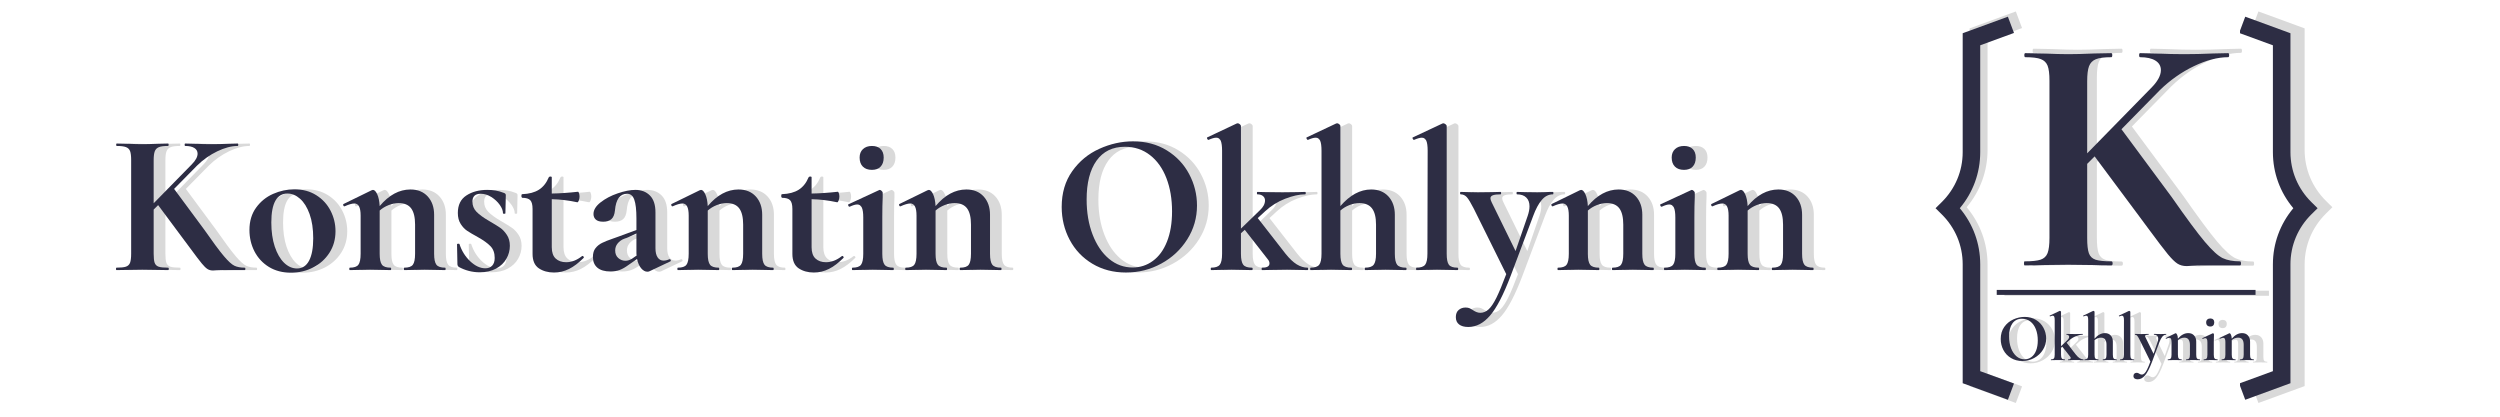 <?xml version="1.0" encoding="UTF-8"?>
<svg xmlns="http://www.w3.org/2000/svg" xmlns:xlink="http://www.w3.org/1999/xlink" width="675pt" height="112.5pt" viewBox="0 0 675 112.5" version="1.2">
<defs>
<g>
<symbol overflow="visible" id="glyph0-0">
<path style="stroke:none;" d="M 5.141 15.031 L 5.141 -39.641 L 22.469 -39.641 L 22.469 15.031 Z M 9.188 -34.219 L 12.734 -34.219 L 12.734 -32.141 L 9.125 -32.141 L 9.125 -30.391 L 18.203 -30.391 L 18.203 -32.141 L 14.594 -32.141 L 14.594 -34.219 L 18.203 -34.219 L 18.203 -35.969 L 9.188 -35.969 Z M 9.125 -23.297 L 18.203 -23.297 L 18.203 -25.156 L 14.594 -25.156 L 14.594 -28.922 L 9.125 -28.922 Z M 10.938 -25.156 L 10.938 -27.062 L 12.734 -27.062 L 12.734 -25.156 Z M 9.125 -19.953 L 12.734 -19.953 L 12.734 -17.984 L 9.125 -17.984 L 9.125 -16.125 L 14.594 -16.125 L 14.594 -19.953 L 18.203 -19.953 L 18.203 -21.766 L 9.125 -21.766 Z M 16.453 -14.922 L 9.125 -14.922 L 9.125 -13.062 L 18.203 -13.062 L 18.203 -18.484 L 16.453 -18.484 Z M 12.734 -8.75 L 14.594 -8.75 L 14.594 -10.062 L 16.453 -10.062 L 16.453 -7.438 L 10.938 -7.438 L 10.938 -11.812 L 9.125 -11.812 L 9.125 -5.625 L 18.203 -5.625 L 18.203 -11.812 L 12.734 -11.812 Z M 9.125 3.828 L 18.203 3.828 L 18.203 -2.344 L 9.125 -2.344 Z M 10.938 2.016 L 10.938 -0.594 L 16.453 -0.594 L 16.453 2.016 Z M 9.125 6.891 L 12.953 6.891 L 9.125 9.453 L 9.125 11.266 L 18.203 11.266 L 18.203 9.453 L 12.688 9.453 L 16.453 6.891 L 18.203 6.891 L 18.203 5.031 L 9.125 5.031 Z M 9.125 6.891 "/>
</symbol>
<symbol overflow="visible" id="glyph0-1">
<path style="stroke:none;" d="M 36.297 -0.656 C 36.41 -0.656 36.469 -0.547 36.469 -0.328 C 36.469 -0.109 36.41 0 36.297 0 L 30.172 0 C 29.586 0 29.094 0.016 28.688 0.047 C 28.289 0.086 27.969 0.109 27.719 0.109 C 27.133 0.109 26.633 -0.023 26.219 -0.297 C 25.801 -0.566 25.289 -1.066 24.688 -1.797 C 24.082 -2.523 23.016 -3.93 21.484 -6.016 C 21.305 -6.266 21.098 -6.547 20.859 -6.859 C 20.617 -7.172 20.352 -7.523 20.062 -7.922 L 12.906 -17.547 L 11.703 -16.344 L 11.703 -4.422 C 11.703 -3.297 11.789 -2.477 11.969 -1.969 C 12.156 -1.457 12.508 -1.109 13.031 -0.922 C 13.562 -0.742 14.41 -0.656 15.578 -0.656 C 15.723 -0.656 15.797 -0.547 15.797 -0.328 C 15.797 -0.109 15.723 0 15.578 0 C 14.379 0 13.43 -0.016 12.734 -0.047 L 8.641 -0.109 L 4.594 -0.047 C 3.863 -0.016 2.879 0 1.641 0 C 1.566 0 1.531 -0.109 1.531 -0.328 C 1.531 -0.547 1.566 -0.656 1.641 -0.656 C 2.805 -0.656 3.66 -0.742 4.203 -0.922 C 4.754 -1.109 5.129 -1.461 5.328 -1.984 C 5.523 -2.516 5.625 -3.328 5.625 -4.422 L 5.625 -29.734 C 5.625 -30.828 5.523 -31.629 5.328 -32.141 C 5.129 -32.648 4.766 -33.004 4.234 -33.203 C 3.703 -33.41 2.875 -33.516 1.75 -33.516 C 1.633 -33.516 1.578 -33.625 1.578 -33.844 C 1.578 -34.062 1.633 -34.172 1.75 -34.172 L 4.641 -34.109 C 6.316 -34.035 7.648 -34 8.641 -34 C 9.734 -34 11.117 -34.035 12.797 -34.109 L 15.578 -34.172 C 15.691 -34.172 15.75 -34.062 15.75 -33.844 C 15.75 -33.625 15.691 -33.516 15.578 -33.516 C 14.453 -33.516 13.625 -33.406 13.094 -33.188 C 12.562 -32.969 12.195 -32.594 12 -32.062 C 11.801 -31.531 11.703 -30.719 11.703 -29.625 L 11.703 -18.047 L 21.984 -28.531 C 23.035 -29.594 23.562 -30.562 23.562 -31.438 C 23.562 -32.094 23.27 -32.602 22.688 -32.969 C 22.102 -33.332 21.285 -33.516 20.234 -33.516 C 20.117 -33.516 20.062 -33.625 20.062 -33.844 C 20.062 -34.062 20.117 -34.172 20.234 -34.172 L 22.797 -34.109 C 24.398 -34.035 25.895 -34 27.281 -34 C 28.77 -34 30.316 -34.035 31.922 -34.109 L 34.391 -34.172 C 34.492 -34.172 34.547 -34.062 34.547 -33.844 C 34.547 -33.625 34.492 -33.516 34.391 -33.516 C 32.711 -33.516 30.867 -33.031 28.859 -32.062 C 26.859 -31.094 25.039 -29.805 23.406 -28.203 L 17.219 -21.922 L 25.312 -10.984 C 27.676 -7.598 29.453 -5.203 30.641 -3.797 C 31.828 -2.391 32.785 -1.516 33.516 -1.172 C 34.242 -0.828 35.172 -0.656 36.297 -0.656 Z M 36.297 -0.656 "/>
</symbol>
<symbol overflow="visible" id="glyph0-2">
<path style="stroke:none;" d="M 12.953 0.703 C 10.691 0.703 8.711 0.188 7.016 -0.844 C 5.328 -1.883 4.023 -3.285 3.109 -5.047 C 2.203 -6.816 1.75 -8.742 1.75 -10.828 C 1.75 -13.191 2.348 -15.203 3.547 -16.859 C 4.754 -18.523 6.285 -19.766 8.141 -20.578 C 10.004 -21.398 11.922 -21.812 13.891 -21.812 C 16.148 -21.812 18.117 -21.281 19.797 -20.219 C 21.473 -19.164 22.754 -17.773 23.641 -16.047 C 24.535 -14.316 24.984 -12.469 24.984 -10.5 C 24.984 -8.312 24.438 -6.367 23.344 -4.672 C 22.25 -2.973 20.781 -1.648 18.938 -0.703 C 17.102 0.234 15.109 0.703 12.953 0.703 Z M 14.594 -0.438 C 16.02 -0.438 17.102 -1.133 17.844 -2.531 C 18.594 -3.938 18.969 -5.953 18.969 -8.578 C 18.969 -11.129 18.641 -13.316 17.984 -15.141 C 17.328 -16.961 16.469 -18.336 15.406 -19.266 C 14.352 -20.203 13.227 -20.672 12.031 -20.672 C 9.113 -20.672 7.656 -18.062 7.656 -12.844 C 7.656 -10.406 7.961 -8.242 8.578 -6.359 C 9.203 -4.484 10.039 -3.023 11.094 -1.984 C 12.156 -0.953 13.32 -0.438 14.594 -0.438 Z M 14.594 -0.438 "/>
</symbol>
<symbol overflow="visible" id="glyph0-3">
<path style="stroke:none;" d="M 27.828 -0.656 C 27.93 -0.656 27.984 -0.547 27.984 -0.328 C 27.984 -0.109 27.93 0 27.828 0 C 26.879 0 26.133 -0.016 25.594 -0.047 L 22.312 -0.109 L 19.141 -0.047 C 18.555 -0.016 17.789 0 16.844 0 C 16.727 0 16.672 -0.109 16.672 -0.328 C 16.672 -0.547 16.727 -0.656 16.844 -0.656 C 17.969 -0.656 18.727 -0.914 19.125 -1.438 C 19.531 -1.969 19.734 -2.961 19.734 -4.422 L 19.734 -12.297 C 19.734 -14.266 19.379 -15.723 18.672 -16.672 C 17.961 -17.617 16.844 -18.094 15.312 -18.094 C 14.438 -18.094 13.531 -17.91 12.594 -17.547 C 11.664 -17.18 10.859 -16.691 10.172 -16.078 L 10.172 -4.422 C 10.172 -2.961 10.379 -1.969 10.797 -1.438 C 11.211 -0.914 11.988 -0.656 13.125 -0.656 C 13.227 -0.656 13.281 -0.547 13.281 -0.328 C 13.281 -0.109 13.227 0 13.125 0 C 12.176 0 11.426 -0.016 10.875 -0.047 L 7.594 -0.109 L 4.375 -0.047 C 3.82 -0.016 3.07 0 2.125 0 C 2.02 0 1.969 -0.109 1.969 -0.328 C 1.969 -0.547 2.02 -0.656 2.125 -0.656 C 3.258 -0.656 4.023 -0.914 4.422 -1.438 C 4.828 -1.969 5.031 -2.961 5.031 -4.422 L 5.031 -14.703 C 5.031 -15.836 4.891 -16.664 4.609 -17.188 C 4.336 -17.719 3.91 -17.984 3.328 -17.984 C 2.711 -17.984 1.836 -17.727 0.703 -17.219 L 0.594 -17.219 C 0.488 -17.219 0.406 -17.305 0.344 -17.484 C 0.289 -17.672 0.301 -17.785 0.375 -17.828 L 7.984 -21.547 C 8.203 -21.617 8.328 -21.656 8.359 -21.656 C 8.766 -21.656 9.148 -21.258 9.516 -20.469 C 9.879 -19.688 10.098 -18.625 10.172 -17.281 C 12.68 -20.27 15.453 -21.766 18.484 -21.766 C 20.453 -21.766 22.008 -21.133 23.156 -19.875 C 24.301 -18.613 24.875 -16.961 24.875 -14.922 L 24.875 -4.422 C 24.875 -2.961 25.082 -1.969 25.5 -1.438 C 25.926 -0.914 26.703 -0.656 27.828 -0.656 Z M 27.828 -0.656 "/>
</symbol>
<symbol overflow="visible" id="glyph0-4">
<path style="stroke:none;" d="M 6.453 -18.484 C 6.453 -17.422 6.82 -16.504 7.562 -15.734 C 8.312 -14.973 9.398 -14.176 10.828 -13.344 C 12.211 -12.539 13.238 -11.91 13.906 -11.453 C 14.582 -10.992 15.191 -10.352 15.734 -9.531 C 16.285 -8.719 16.562 -7.727 16.562 -6.562 C 16.562 -5.32 16.25 -4.156 15.625 -3.062 C 15.008 -1.969 14.082 -1.082 12.844 -0.406 C 11.602 0.258 10.129 0.594 8.422 0.594 C 6.41 0.594 4.516 0.102 2.734 -0.875 C 2.516 -1.094 2.406 -1.312 2.406 -1.531 L 2.297 -6.938 C 2.297 -7.051 2.395 -7.113 2.594 -7.125 C 2.789 -7.145 2.91 -7.117 2.953 -7.047 C 3.535 -5.223 4.5 -3.672 5.844 -2.391 C 7.195 -1.117 8.566 -0.484 9.953 -0.484 C 10.711 -0.484 11.32 -0.719 11.781 -1.188 C 12.238 -1.664 12.469 -2.363 12.469 -3.281 C 12.469 -4.625 12.082 -5.688 11.312 -6.469 C 10.551 -7.258 9.422 -8.07 7.922 -8.906 C 6.648 -9.602 5.688 -10.172 5.031 -10.609 C 4.375 -11.047 3.789 -11.664 3.281 -12.469 C 2.77 -13.27 2.516 -14.254 2.516 -15.422 C 2.516 -17.566 3.281 -19.141 4.812 -20.141 C 6.344 -21.148 8.219 -21.656 10.438 -21.656 C 11.281 -21.656 12.035 -21.598 12.703 -21.484 C 13.379 -21.379 14.141 -21.16 14.984 -20.828 C 15.305 -20.723 15.469 -20.523 15.469 -20.234 C 15.469 -19.316 15.453 -18.602 15.422 -18.094 L 15.359 -15.359 C 15.359 -15.254 15.25 -15.203 15.031 -15.203 C 14.812 -15.203 14.703 -15.254 14.703 -15.359 C 14.703 -16.055 14.41 -16.812 13.828 -17.625 C 13.242 -18.445 12.488 -19.148 11.562 -19.734 C 10.633 -20.316 9.676 -20.609 8.688 -20.609 C 7.195 -20.609 6.453 -19.898 6.453 -18.484 Z M 6.453 -18.484 "/>
</symbol>
<symbol overflow="visible" id="glyph0-5">
<path style="stroke:none;" d="M 17.719 -3.828 C 17.863 -3.828 17.977 -3.754 18.062 -3.609 C 18.156 -3.461 18.148 -3.352 18.047 -3.281 C 16.691 -1.926 15.375 -0.93 14.094 -0.297 C 12.82 0.336 11.477 0.656 10.062 0.656 C 8.457 0.656 7.086 0.273 5.953 -0.484 C 4.828 -1.254 4.266 -2.551 4.266 -4.375 L 4.266 -16.516 C 4.266 -17.641 4.062 -18.422 3.656 -18.859 C 3.258 -19.297 2.531 -19.516 1.469 -19.516 C 1.438 -19.516 1.391 -19.566 1.328 -19.672 C 1.273 -19.785 1.25 -19.898 1.25 -20.016 C 1.25 -20.16 1.266 -20.273 1.297 -20.359 C 1.336 -20.453 1.395 -20.5 1.469 -20.5 C 3.332 -20.57 4.836 -20.973 5.984 -21.703 C 7.129 -22.43 8.016 -23.547 8.641 -25.047 C 8.711 -25.191 8.863 -25.266 9.094 -25.266 C 9.332 -25.266 9.453 -25.191 9.453 -25.047 L 9.453 -20.672 C 11.566 -20.703 13.938 -20.863 16.562 -21.156 C 16.633 -21.156 16.719 -21.02 16.812 -20.75 C 16.906 -20.477 16.953 -20.176 16.953 -19.844 C 16.953 -19.477 16.883 -19.125 16.75 -18.781 C 16.625 -18.438 16.488 -18.281 16.344 -18.312 C 13.977 -18.82 11.68 -19.098 9.453 -19.141 L 9.453 -6.172 C 9.453 -4.785 9.805 -3.766 10.516 -3.109 C 11.234 -2.453 12.176 -2.125 13.344 -2.125 C 14.801 -2.125 16.223 -2.672 17.609 -3.766 Z M 17.719 -3.828 "/>
</symbol>
<symbol overflow="visible" id="glyph0-6">
<path style="stroke:none;" d="M 22.906 -2.953 C 23.051 -2.953 23.148 -2.867 23.203 -2.703 C 23.266 -2.535 23.223 -2.414 23.078 -2.344 L 17.438 0.328 C 17.289 0.398 17.109 0.438 16.891 0.438 C 16.305 0.438 15.75 0.129 15.219 -0.484 C 14.695 -1.109 14.328 -1.945 14.109 -3 L 11.75 -1.359 C 10.914 -0.742 10.133 -0.301 9.406 -0.031 C 8.676 0.238 7.852 0.375 6.938 0.375 C 5.375 0.375 4.191 0.031 3.391 -0.656 C 2.586 -1.344 2.188 -2.305 2.188 -3.547 C 2.188 -4.535 2.422 -5.328 2.891 -5.922 C 3.367 -6.523 3.961 -7 4.672 -7.344 C 5.379 -7.695 6.375 -8.094 7.656 -8.531 L 9.016 -9.016 L 13.938 -10.828 L 13.938 -13.938 C 13.938 -16.27 13.742 -17.961 13.359 -19.016 C 12.984 -20.078 12.336 -20.609 11.422 -20.609 C 9.492 -20.609 8.398 -19.113 8.141 -16.125 C 8.035 -15.031 7.719 -14.242 7.188 -13.766 C 6.656 -13.297 5.914 -13.062 4.969 -13.062 C 4.062 -13.062 3.395 -13.254 2.969 -13.641 C 2.551 -14.023 2.344 -14.523 2.344 -15.141 C 2.344 -16.234 2.977 -17.281 4.25 -18.281 C 5.531 -19.289 7.07 -20.102 8.875 -20.719 C 10.688 -21.344 12.285 -21.656 13.672 -21.656 C 15.273 -21.656 16.578 -21.148 17.578 -20.141 C 18.578 -19.141 19.078 -17.617 19.078 -15.578 L 19.078 -5.906 C 19.078 -4.844 19.27 -4.02 19.656 -3.438 C 20.039 -2.852 20.578 -2.562 21.266 -2.562 C 21.773 -2.562 22.305 -2.691 22.859 -2.953 Z M 14 -3.938 C 13.957 -4.082 13.938 -4.316 13.938 -4.641 L 13.938 -9.891 L 11.594 -8.797 C 11.477 -8.766 11.109 -8.629 10.484 -8.391 C 9.867 -8.148 9.332 -7.754 8.875 -7.203 C 8.426 -6.66 8.203 -6.023 8.203 -5.297 C 8.203 -4.422 8.484 -3.738 9.047 -3.25 C 9.609 -2.758 10.254 -2.516 10.984 -2.516 C 11.566 -2.516 12.172 -2.711 12.797 -3.109 Z M 14 -3.938 "/>
</symbol>
<symbol overflow="visible" id="glyph0-7">
<path style="stroke:none;" d="M 7.375 -27.062 C 6.32 -27.062 5.504 -27.352 4.922 -27.938 C 4.336 -28.52 4.047 -29.336 4.047 -30.391 C 4.047 -31.336 4.344 -32.094 4.938 -32.656 C 5.539 -33.227 6.352 -33.516 7.375 -33.516 C 8.395 -33.516 9.176 -33.238 9.719 -32.688 C 10.27 -32.145 10.547 -31.379 10.547 -30.391 C 10.547 -29.336 10.27 -28.52 9.719 -27.938 C 9.176 -27.352 8.395 -27.062 7.375 -27.062 Z M 2.125 0 C 2.02 0 1.969 -0.109 1.969 -0.328 C 1.969 -0.547 2.02 -0.656 2.125 -0.656 C 3.258 -0.656 4.023 -0.914 4.422 -1.438 C 4.828 -1.969 5.031 -2.961 5.031 -4.422 L 5.031 -14.219 C 5.031 -15.457 4.898 -16.348 4.641 -16.891 C 4.391 -17.441 3.973 -17.719 3.391 -17.719 C 2.91 -17.719 2.234 -17.516 1.359 -17.109 L 1.312 -17.109 C 1.164 -17.109 1.055 -17.207 0.984 -17.406 C 0.91 -17.613 0.926 -17.734 1.031 -17.766 L 9.297 -21.594 L 9.453 -21.656 C 9.641 -21.656 9.82 -21.562 10 -21.375 C 10.188 -21.195 10.281 -21.035 10.281 -20.891 L 10.281 -19.688 C 10.207 -18.227 10.172 -16.441 10.172 -14.328 L 10.172 -4.422 C 10.172 -2.961 10.379 -1.969 10.797 -1.438 C 11.211 -0.914 11.988 -0.656 13.125 -0.656 C 13.227 -0.656 13.281 -0.547 13.281 -0.328 C 13.281 -0.109 13.227 0 13.125 0 C 12.176 0 11.426 -0.016 10.875 -0.047 L 7.594 -0.109 L 4.375 -0.047 C 3.82 -0.016 3.07 0 2.125 0 Z M 2.125 0 "/>
</symbol>
<symbol overflow="visible" id="glyph0-8">
<path style="stroke:none;" d=""/>
</symbol>
<symbol overflow="visible" id="glyph0-9">
<path style="stroke:none;" d="M 20.016 0.656 C 16.617 0.656 13.598 -0.133 10.953 -1.719 C 8.316 -3.301 6.273 -5.453 4.828 -8.172 C 3.391 -10.891 2.672 -13.852 2.672 -17.062 C 2.672 -20.812 3.617 -24.023 5.516 -26.703 C 7.41 -29.379 9.844 -31.391 12.812 -32.734 C 15.789 -34.086 18.828 -34.766 21.922 -34.766 C 25.391 -34.766 28.43 -33.953 31.047 -32.328 C 33.672 -30.711 35.688 -28.57 37.094 -25.906 C 38.5 -23.25 39.203 -20.426 39.203 -17.438 C 39.203 -14.125 38.328 -11.082 36.578 -8.312 C 34.828 -5.539 32.484 -3.352 29.547 -1.75 C 26.617 -0.145 23.441 0.656 20.016 0.656 Z M 21.812 -0.703 C 23.852 -0.703 25.68 -1.297 27.297 -2.484 C 28.922 -3.672 30.188 -5.398 31.094 -7.672 C 32.008 -9.953 32.469 -12.68 32.469 -15.859 C 32.469 -19.211 31.957 -22.207 30.938 -24.844 C 29.914 -27.488 28.441 -29.555 26.516 -31.047 C 24.586 -32.547 22.328 -33.297 19.734 -33.297 C 16.422 -33.297 13.867 -32.047 12.078 -29.547 C 10.297 -27.055 9.406 -23.566 9.406 -19.078 C 9.406 -15.547 9.941 -12.383 11.016 -9.594 C 12.086 -6.801 13.562 -4.617 15.438 -3.047 C 17.32 -1.484 19.445 -0.703 21.812 -0.703 Z M 21.812 -0.703 "/>
</symbol>
<symbol overflow="visible" id="glyph0-10">
<path style="stroke:none;" d="M 27.172 -0.656 C 27.273 -0.656 27.328 -0.547 27.328 -0.328 C 27.328 -0.109 27.273 0 27.172 0 C 26.223 0 25.477 -0.016 24.938 -0.047 L 21.656 -0.109 L 17.438 -0.047 C 16.82 -0.016 15.984 0 14.922 0 C 14.816 0 14.766 -0.109 14.766 -0.328 C 14.766 -0.547 14.816 -0.656 14.922 -0.656 C 16.234 -0.656 16.891 -1.035 16.891 -1.797 C 16.891 -2.203 16.742 -2.566 16.453 -2.891 L 10.219 -10.875 L 9.188 -9.953 L 9.188 -4.422 C 9.188 -2.961 9.395 -1.969 9.812 -1.438 C 10.227 -0.914 11.004 -0.656 12.141 -0.656 C 12.285 -0.656 12.359 -0.547 12.359 -0.328 C 12.359 -0.109 12.285 0 12.141 0 C 11.191 0 10.426 -0.016 9.844 -0.047 L 6.672 -0.109 L 3.391 -0.047 C 2.836 -0.016 2.086 0 1.141 0 C 1.066 0 1.031 -0.109 1.031 -0.328 C 1.031 -0.547 1.066 -0.656 1.141 -0.656 C 2.273 -0.656 3.051 -0.914 3.469 -1.438 C 3.883 -1.969 4.094 -2.961 4.094 -4.422 L 4.094 -32.203 C 4.094 -33.473 3.973 -34.379 3.734 -34.922 C 3.504 -35.473 3.098 -35.75 2.516 -35.75 C 2.004 -35.75 1.312 -35.551 0.438 -35.156 L 0.375 -35.156 C 0.27 -35.156 0.172 -35.254 0.078 -35.453 C -0.004 -35.648 -0.016 -35.77 0.047 -35.812 L 8.031 -39.578 L 8.312 -39.641 C 8.488 -39.641 8.676 -39.555 8.875 -39.391 C 9.082 -39.223 9.188 -39.066 9.188 -38.922 L 9.188 -11.203 L 14.266 -16.125 C 15.211 -17 15.688 -17.895 15.688 -18.812 C 15.688 -19.281 15.504 -19.672 15.141 -19.984 C 14.773 -20.297 14.266 -20.453 13.609 -20.453 C 13.535 -20.453 13.5 -20.562 13.5 -20.781 C 13.5 -21 13.535 -21.109 13.609 -21.109 C 14.672 -21.109 15.492 -21.086 16.078 -21.047 L 20.391 -21 L 24.391 -21.047 C 24.898 -21.086 25.609 -21.109 26.516 -21.109 C 26.629 -21.109 26.688 -21 26.688 -20.781 C 26.688 -20.562 26.629 -20.453 26.516 -20.453 C 24.953 -20.453 23.156 -20.055 21.125 -19.266 C 19.102 -18.484 17.289 -17.348 15.688 -15.859 L 13.719 -14.047 L 21.219 -4.422 C 22.27 -3.109 23.281 -2.148 24.25 -1.547 C 25.219 -0.953 26.191 -0.656 27.172 -0.656 Z M 27.172 -0.656 "/>
</symbol>
<symbol overflow="visible" id="glyph0-11">
<path style="stroke:none;" d="M 26.844 -0.656 C 26.988 -0.656 27.062 -0.547 27.062 -0.328 C 27.062 -0.109 26.988 0 26.844 0 C 25.895 0 25.129 -0.016 24.547 -0.047 L 21.375 -0.109 L 18.094 -0.047 C 17.551 -0.016 16.805 0 15.859 0 C 15.785 0 15.75 -0.109 15.75 -0.328 C 15.75 -0.547 15.785 -0.656 15.859 -0.656 C 16.984 -0.656 17.754 -0.914 18.172 -1.438 C 18.598 -1.969 18.812 -2.961 18.812 -4.422 L 18.812 -12.297 C 18.812 -14.266 18.445 -15.723 17.719 -16.672 C 16.988 -17.617 15.859 -18.094 14.328 -18.094 C 13.453 -18.094 12.547 -17.91 11.609 -17.547 C 10.68 -17.18 9.875 -16.691 9.188 -16.078 L 9.188 -4.422 C 9.188 -2.961 9.395 -1.969 9.812 -1.438 C 10.227 -0.914 11.004 -0.656 12.141 -0.656 C 12.285 -0.656 12.359 -0.547 12.359 -0.328 C 12.359 -0.109 12.285 0 12.141 0 C 11.191 0 10.426 -0.016 9.844 -0.047 L 6.672 -0.109 L 3.391 -0.047 C 2.836 -0.016 2.086 0 1.141 0 C 1.066 0 1.031 -0.109 1.031 -0.328 C 1.031 -0.547 1.066 -0.656 1.141 -0.656 C 2.273 -0.656 3.051 -0.914 3.469 -1.438 C 3.883 -1.969 4.094 -2.961 4.094 -4.422 L 4.094 -32.203 C 4.094 -33.473 3.973 -34.379 3.734 -34.922 C 3.504 -35.473 3.098 -35.75 2.516 -35.75 C 2.004 -35.75 1.312 -35.551 0.438 -35.156 L 0.375 -35.156 C 0.27 -35.156 0.172 -35.254 0.078 -35.453 C -0.004 -35.648 -0.016 -35.77 0.047 -35.812 L 8.031 -39.578 L 8.312 -39.641 C 8.488 -39.641 8.676 -39.555 8.875 -39.391 C 9.082 -39.223 9.188 -39.066 9.188 -38.922 L 9.188 -17.281 C 11.77 -20.27 14.539 -21.766 17.5 -21.766 C 19.469 -21.766 21.023 -21.133 22.172 -19.875 C 23.316 -18.613 23.891 -16.961 23.891 -14.922 L 23.891 -4.422 C 23.891 -2.961 24.098 -1.969 24.516 -1.438 C 24.941 -0.914 25.719 -0.656 26.844 -0.656 Z M 26.844 -0.656 "/>
</symbol>
<symbol overflow="visible" id="glyph0-12">
<path style="stroke:none;" d="M 1.906 0 C 1.832 0 1.797 -0.109 1.797 -0.328 C 1.797 -0.547 1.832 -0.656 1.906 -0.656 C 3.039 -0.656 3.816 -0.914 4.234 -1.438 C 4.648 -1.969 4.859 -2.961 4.859 -4.422 L 4.922 -32.203 C 4.922 -33.473 4.801 -34.379 4.562 -34.922 C 4.32 -35.473 3.91 -35.75 3.328 -35.75 C 2.859 -35.75 2.164 -35.551 1.25 -35.156 L 1.203 -35.156 C 1.086 -35.156 0.984 -35.254 0.891 -35.453 C 0.805 -35.648 0.801 -35.77 0.875 -35.812 L 8.906 -39.578 L 9.125 -39.641 C 9.312 -39.641 9.516 -39.555 9.734 -39.391 C 9.953 -39.223 10.062 -39.066 10.062 -38.922 L 10.062 -4.422 C 10.062 -2.961 10.258 -1.969 10.656 -1.438 C 11.062 -0.914 11.828 -0.656 12.953 -0.656 C 13.098 -0.656 13.172 -0.547 13.172 -0.328 C 13.172 -0.109 13.098 0 12.953 0 C 12.047 0 11.316 -0.016 10.766 -0.047 L 7.438 -0.109 L 4.156 -0.047 C 3.602 -0.016 2.852 0 1.906 0 Z M 1.906 0 "/>
</symbol>
<symbol overflow="visible" id="glyph0-13">
<path style="stroke:none;" d="M 24.109 -21.109 C 24.18 -21.109 24.219 -21 24.219 -20.781 C 24.219 -20.562 24.18 -20.453 24.109 -20.453 C 22.941 -20.453 21.93 -19.945 21.078 -18.938 C 20.223 -17.938 19.445 -16.488 18.75 -14.594 L 12.688 1.531 C 10.75 6.633 8.895 10.211 7.125 12.266 C 5.363 14.328 3.406 15.359 1.25 15.359 C 0.164 15.359 -0.664 15.129 -1.25 14.672 C -1.832 14.223 -2.125 13.562 -2.125 12.688 C -2.125 11.844 -1.867 11.203 -1.359 10.766 C -0.848 10.328 -0.234 10.109 0.484 10.109 C 0.891 10.109 1.227 10.16 1.5 10.266 C 1.77 10.379 2.109 10.566 2.516 10.828 C 3.203 11.297 3.859 11.531 4.484 11.531 C 5.316 11.531 6.07 11.211 6.75 10.578 C 7.426 9.941 8.129 8.883 8.859 7.406 C 9.586 5.926 10.461 3.82 11.484 1.094 L 2.734 -16.562 C 1.93 -18.133 1.301 -19.176 0.844 -19.688 C 0.383 -20.195 -0.164 -20.453 -0.812 -20.453 C -0.926 -20.453 -0.984 -20.562 -0.984 -20.781 C -0.984 -21 -0.926 -21.109 -0.812 -21.109 C 0.195 -21.109 0.977 -21.086 1.531 -21.047 L 3.828 -21 L 7.594 -21.047 C 8.176 -21.086 8.961 -21.109 9.953 -21.109 C 10.055 -21.109 10.109 -21 10.109 -20.781 C 10.109 -20.562 10.055 -20.453 9.953 -20.453 C 9.004 -20.453 8.312 -20.367 7.875 -20.203 C 7.438 -20.035 7.219 -19.77 7.219 -19.406 C 7.219 -19.113 7.328 -18.75 7.547 -18.312 L 14 -5.141 L 17.281 -14.656 C 17.602 -15.602 17.766 -16.457 17.766 -17.219 C 17.766 -18.238 17.473 -19.031 16.891 -19.594 C 16.305 -20.164 15.469 -20.453 14.375 -20.453 C 14.301 -20.453 14.266 -20.562 14.266 -20.781 C 14.266 -21 14.301 -21.109 14.375 -21.109 C 15.363 -21.109 16.113 -21.086 16.625 -21.047 L 19.906 -21 L 22.094 -21.047 C 22.531 -21.086 23.203 -21.109 24.109 -21.109 Z M 24.109 -21.109 "/>
</symbol>
</g>
<clipPath id="clip1">
  <path d="M 608.328 3.09 L 629.742 3.09 L 629.742 108.797 L 608.328 108.797 Z M 608.328 3.09 "/>
</clipPath>
<clipPath id="clip2">
  <path d="M 524.309 3.09 L 545.977 3.09 L 545.977 108.797 L 524.309 108.797 Z M 524.309 3.09 "/>
</clipPath>
<clipPath id="clip3">
  <path d="M 604.801 4.504 L 625.754 4.504 L 625.754 107.926 L 604.801 107.926 Z M 604.801 4.504 "/>
</clipPath>
<clipPath id="clip4">
  <path d="M 522.594 4.504 L 543.793 4.504 L 543.793 107.926 L 522.594 107.926 Z M 522.594 4.504 "/>
</clipPath>
</defs>
<g id="surface1">
<g style="fill:rgb(85.1%,85.1%,85.1%);fill-opacity:1;">
  <use xlink:href="#glyph0-1" x="32.956" y="72.925"/>
</g>
<g style="fill:rgb(85.1%,85.1%,85.1%);fill-opacity:1;">
  <use xlink:href="#glyph0-2" x="68.77" y="72.925"/>
</g>
<g style="fill:rgb(85.1%,85.1%,85.1%);fill-opacity:1;">
  <use xlink:href="#glyph0-3" x="95.508" y="72.925"/>
</g>
<g style="fill:rgb(85.1%,85.1%,85.1%);fill-opacity:1;">
  <use xlink:href="#glyph0-4" x="124.268" y="72.925"/>
</g>
<g style="fill:rgb(85.1%,85.1%,85.1%);fill-opacity:1;">
  <use xlink:href="#glyph0-5" x="142.695" y="72.925"/>
</g>
<g style="fill:rgb(85.1%,85.1%,85.1%);fill-opacity:1;">
  <use xlink:href="#glyph0-6" x="161.067" y="72.925"/>
</g>
<g style="fill:rgb(85.1%,85.1%,85.1%);fill-opacity:1;">
  <use xlink:href="#glyph0-3" x="184.086" y="72.925"/>
</g>
<g style="fill:rgb(85.1%,85.1%,85.1%);fill-opacity:1;">
  <use xlink:href="#glyph0-5" x="212.847" y="72.925"/>
</g>
<g style="fill:rgb(85.1%,85.1%,85.1%);fill-opacity:1;">
  <use xlink:href="#glyph0-7" x="231.219" y="72.925"/>
</g>
<g style="fill:rgb(85.1%,85.1%,85.1%);fill-opacity:1;">
  <use xlink:href="#glyph0-3" x="245.599" y="72.925"/>
</g>
<g style="fill:rgb(85.1%,85.1%,85.1%);fill-opacity:1;">
  <use xlink:href="#glyph0-8" x="274.36" y="72.925"/>
</g>
<g style="fill:rgb(85.1%,85.1%,85.1%);fill-opacity:1;">
  <use xlink:href="#glyph0-9" x="287.155" y="72.925"/>
</g>
<g style="fill:rgb(85.1%,85.1%,85.1%);fill-opacity:1;">
  <use xlink:href="#glyph0-10" x="329.038" y="72.925"/>
</g>
<g style="fill:rgb(85.1%,85.1%,85.1%);fill-opacity:1;">
  <use xlink:href="#glyph0-11" x="355.885" y="72.925"/>
</g>
<g style="fill:rgb(85.1%,85.1%,85.1%);fill-opacity:1;">
  <use xlink:href="#glyph0-12" x="383.716" y="72.925"/>
</g>
<g style="fill:rgb(85.1%,85.1%,85.1%);fill-opacity:1;">
  <use xlink:href="#glyph0-13" x="398.37" y="72.925"/>
</g>
<g style="fill:rgb(85.1%,85.1%,85.1%);fill-opacity:1;">
  <use xlink:href="#glyph0-3" x="421.718" y="72.925"/>
</g>
<g style="fill:rgb(85.1%,85.1%,85.1%);fill-opacity:1;">
  <use xlink:href="#glyph0-7" x="450.478" y="72.925"/>
</g>
<g style="fill:rgb(85.1%,85.1%,85.1%);fill-opacity:1;">
  <use xlink:href="#glyph0-3" x="464.859" y="72.925"/>
</g>
<g style="fill:rgb(17.65%,17.65%,26.669%);fill-opacity:1;">
  <use xlink:href="#glyph0-1" x="29.786" y="72.925"/>
</g>
<g style="fill:rgb(17.65%,17.65%,26.669%);fill-opacity:1;">
  <use xlink:href="#glyph0-2" x="65.6" y="72.925"/>
</g>
<g style="fill:rgb(17.65%,17.65%,26.669%);fill-opacity:1;">
  <use xlink:href="#glyph0-3" x="92.338" y="72.925"/>
</g>
<g style="fill:rgb(17.65%,17.65%,26.669%);fill-opacity:1;">
  <use xlink:href="#glyph0-4" x="121.099" y="72.925"/>
</g>
<g style="fill:rgb(17.65%,17.65%,26.669%);fill-opacity:1;">
  <use xlink:href="#glyph0-5" x="139.525" y="72.925"/>
</g>
<g style="fill:rgb(17.65%,17.65%,26.669%);fill-opacity:1;">
  <use xlink:href="#glyph0-6" x="157.897" y="72.925"/>
</g>
<g style="fill:rgb(17.65%,17.65%,26.669%);fill-opacity:1;">
  <use xlink:href="#glyph0-3" x="180.917" y="72.925"/>
</g>
<g style="fill:rgb(17.65%,17.65%,26.669%);fill-opacity:1;">
  <use xlink:href="#glyph0-5" x="209.677" y="72.925"/>
</g>
<g style="fill:rgb(17.65%,17.65%,26.669%);fill-opacity:1;">
  <use xlink:href="#glyph0-7" x="228.049" y="72.925"/>
</g>
<g style="fill:rgb(17.65%,17.65%,26.669%);fill-opacity:1;">
  <use xlink:href="#glyph0-3" x="242.429" y="72.925"/>
</g>
<g style="fill:rgb(17.65%,17.65%,26.669%);fill-opacity:1;">
  <use xlink:href="#glyph0-8" x="271.19" y="72.925"/>
</g>
<g style="fill:rgb(17.65%,17.65%,26.669%);fill-opacity:1;">
  <use xlink:href="#glyph0-9" x="283.985" y="72.925"/>
</g>
<g style="fill:rgb(17.65%,17.65%,26.669%);fill-opacity:1;">
  <use xlink:href="#glyph0-10" x="325.868" y="72.925"/>
</g>
<g style="fill:rgb(17.65%,17.65%,26.669%);fill-opacity:1;">
  <use xlink:href="#glyph0-11" x="352.715" y="72.925"/>
</g>
<g style="fill:rgb(17.65%,17.65%,26.669%);fill-opacity:1;">
  <use xlink:href="#glyph0-12" x="380.546" y="72.925"/>
</g>
<g style="fill:rgb(17.65%,17.65%,26.669%);fill-opacity:1;">
  <use xlink:href="#glyph0-13" x="395.2" y="72.925"/>
</g>
<g style="fill:rgb(17.65%,17.65%,26.669%);fill-opacity:1;">
  <use xlink:href="#glyph0-3" x="418.548" y="72.925"/>
</g>
<g style="fill:rgb(17.65%,17.65%,26.669%);fill-opacity:1;">
  <use xlink:href="#glyph0-7" x="447.309" y="72.925"/>
</g>
<g style="fill:rgb(17.65%,17.65%,26.669%);fill-opacity:1;">
  <use xlink:href="#glyph0-3" x="461.689" y="72.925"/>
</g>
<path style=" stroke:none;fill-rule:nonzero;fill:rgb(85.1%,85.1%,85.1%);fill-opacity:1;" d="M 608.328 70.605 C 608.512 70.605 608.602 70.793 608.602 71.168 C 608.602 71.543 608.512 71.73 608.328 71.73 L 597.836 71.73 C 596.828 71.73 595.98 71.758 595.293 71.816 C 594.609 71.883 594.051 71.918 593.617 71.918 C 592.609 71.918 591.75 71.684 591.031 71.211 C 590.316 70.742 589.445 69.887 588.41 68.637 C 587.379 67.387 585.551 64.984 582.926 61.422 C 582.617 60.984 582.258 60.5 581.848 59.969 C 581.441 59.438 580.992 58.824 580.492 58.141 L 568.215 41.648 L 566.156 43.707 L 566.156 64.145 C 566.156 66.074 566.309 67.48 566.617 68.359 C 566.934 69.234 567.543 69.832 568.445 70.145 C 569.355 70.453 570.809 70.605 572.805 70.605 C 573.055 70.605 573.18 70.793 573.18 71.168 C 573.18 71.543 573.055 71.73 572.805 71.73 C 570.742 71.73 569.117 71.695 567.93 71.629 L 560.902 71.543 L 553.965 71.629 C 552.715 71.695 551.027 71.73 548.902 71.73 C 548.773 71.73 548.715 71.543 548.715 71.168 C 548.715 70.793 548.773 70.605 548.902 70.605 C 550.906 70.605 552.371 70.453 553.305 70.145 C 554.246 69.832 554.887 69.219 555.234 68.316 C 555.578 67.406 555.75 66.016 555.75 64.145 L 555.75 20.738 C 555.75 18.863 555.578 17.496 555.234 16.617 C 554.887 15.746 554.258 15.137 553.352 14.789 C 552.445 14.445 551.027 14.273 549.09 14.273 C 548.902 14.273 548.812 14.086 548.812 13.711 C 548.812 13.336 548.902 13.148 549.09 13.148 L 554.066 13.25 C 556.934 13.375 559.215 13.438 560.902 13.438 C 562.773 13.438 565.148 13.375 568.027 13.25 L 572.805 13.148 C 572.988 13.148 573.082 13.336 573.082 13.711 C 573.082 14.086 572.988 14.273 572.805 14.273 C 570.867 14.273 569.441 14.461 568.535 14.836 C 567.633 15.211 567.008 15.855 566.664 16.762 C 566.324 17.664 566.156 19.051 566.156 20.926 L 566.156 40.801 L 583.773 22.809 C 585.586 20.996 586.492 19.34 586.492 17.84 C 586.492 16.711 585.988 15.836 584.984 15.211 C 583.984 14.586 582.578 14.273 580.766 14.273 C 580.582 14.273 580.492 14.086 580.492 13.711 C 580.492 13.336 580.582 13.148 580.766 13.148 L 585.184 13.25 C 587.926 13.375 590.484 13.438 592.859 13.438 C 595.418 13.438 598.078 13.375 600.828 13.25 L 605.047 13.148 C 605.238 13.148 605.332 13.336 605.332 13.711 C 605.332 14.086 605.238 14.273 605.047 14.273 C 602.168 14.273 599.012 15.105 595.578 16.762 C 592.141 18.414 589.016 20.617 586.207 23.367 L 575.613 34.148 L 589.488 52.891 C 593.547 58.703 596.594 62.816 598.629 65.223 C 600.66 67.621 602.301 69.121 603.551 69.715 C 604.797 70.309 606.391 70.605 608.328 70.605 Z M 608.328 70.605 "/>
<path style=" stroke:none;fill-rule:nonzero;fill:rgb(85.1%,85.1%,85.1%);fill-opacity:1;" d="M 548.246 98.105 C 547.082 98.105 546.047 97.836 545.141 97.293 C 544.23 96.75 543.527 96.012 543.035 95.078 C 542.543 94.148 542.301 93.129 542.301 92.027 C 542.301 90.738 542.621 89.633 543.27 88.715 C 543.922 87.789 544.758 87.094 545.777 86.633 C 546.797 86.172 547.84 85.938 548.906 85.938 C 550.094 85.938 551.141 86.219 552.043 86.777 C 552.945 87.336 553.637 88.074 554.113 88.988 C 554.598 89.902 554.84 90.871 554.84 91.895 C 554.84 93.035 554.539 94.082 553.938 95.035 C 553.336 95.98 552.531 96.73 551.527 97.281 C 550.52 97.832 549.426 98.105 548.246 98.105 Z M 548.871 97.645 C 549.57 97.645 550.195 97.441 550.754 97.039 C 551.312 96.629 551.746 96.035 552.055 95.254 C 552.367 94.469 552.527 93.531 552.527 92.438 C 552.527 91.285 552.352 90.254 552 89.352 C 551.652 88.445 551.145 87.73 550.48 87.215 C 549.82 86.703 549.043 86.445 548.156 86.445 C 547.016 86.445 546.141 86.875 545.523 87.734 C 544.91 88.594 544.602 89.793 544.602 91.336 C 544.602 92.547 544.781 93.633 545.152 94.594 C 545.523 95.551 546.035 96.297 546.68 96.84 C 547.324 97.379 548.059 97.645 548.871 97.645 Z M 548.871 97.645 "/>
<path style=" stroke:none;fill-rule:nonzero;fill:rgb(85.1%,85.1%,85.1%);fill-opacity:1;" d="M 565.121 97.668 C 565.156 97.668 565.176 97.703 565.176 97.777 C 565.176 97.852 565.156 97.887 565.121 97.887 C 564.797 97.887 564.539 97.879 564.352 97.863 L 563.227 97.852 L 561.773 97.863 C 561.559 97.879 561.273 97.887 560.914 97.887 C 560.875 97.887 560.859 97.852 560.859 97.777 C 560.859 97.703 560.875 97.668 560.914 97.668 C 561.359 97.668 561.586 97.535 561.586 97.27 C 561.586 97.133 561.535 97.004 561.441 96.895 L 559.297 94.152 L 558.945 94.473 L 558.945 96.367 C 558.945 96.867 559.012 97.211 559.152 97.391 C 559.297 97.574 559.566 97.668 559.957 97.668 C 560.008 97.668 560.035 97.703 560.035 97.777 C 560.035 97.852 560.008 97.887 559.957 97.887 C 559.625 97.887 559.363 97.879 559.164 97.863 L 558.074 97.852 L 556.949 97.863 C 556.758 97.879 556.5 97.887 556.18 97.887 C 556.148 97.887 556.137 97.852 556.137 97.777 C 556.137 97.703 556.148 97.668 556.18 97.668 C 556.566 97.668 556.832 97.574 556.973 97.391 C 557.117 97.211 557.191 96.867 557.191 96.367 L 557.191 86.82 C 557.191 86.379 557.152 86.07 557.07 85.883 C 556.988 85.695 556.848 85.598 556.641 85.598 C 556.473 85.598 556.238 85.668 555.938 85.809 L 555.914 85.809 C 555.875 85.809 555.84 85.773 555.805 85.707 C 555.777 85.637 555.777 85.594 555.805 85.586 L 558.547 84.289 L 558.637 84.266 C 558.699 84.266 558.766 84.297 558.832 84.355 C 558.906 84.414 558.945 84.465 558.945 84.508 L 558.945 94.031 L 560.684 92.348 C 561.012 92.047 561.18 91.738 561.18 91.422 C 561.18 91.262 561.117 91.133 560.992 91.027 C 560.863 90.918 560.688 90.859 560.465 90.859 C 560.434 90.859 560.418 90.824 560.418 90.75 C 560.418 90.672 560.434 90.629 560.465 90.629 C 560.82 90.629 561.105 90.637 561.312 90.652 L 562.785 90.676 L 564.164 90.652 C 564.34 90.637 564.582 90.629 564.891 90.629 C 564.934 90.629 564.957 90.672 564.957 90.75 C 564.957 90.824 564.934 90.859 564.891 90.859 C 564.352 90.859 563.734 91 563.039 91.27 C 562.348 91.531 561.73 91.922 561.18 92.438 L 560.496 93.062 L 563.074 96.367 C 563.43 96.816 563.777 97.145 564.109 97.359 C 564.445 97.562 564.781 97.668 565.121 97.668 Z M 565.121 97.668 "/>
<path style=" stroke:none;fill-rule:nonzero;fill:rgb(85.1%,85.1%,85.1%);fill-opacity:1;" d="M 574.254 97.668 C 574.297 97.668 574.32 97.703 574.32 97.777 C 574.32 97.852 574.297 97.887 574.254 97.887 C 573.926 97.887 573.66 97.879 573.461 97.863 L 572.371 97.852 L 571.25 97.863 C 571.055 97.879 570.801 97.887 570.477 97.887 C 570.445 97.887 570.434 97.852 570.434 97.777 C 570.434 97.703 570.445 97.668 570.477 97.668 C 570.867 97.668 571.129 97.574 571.27 97.391 C 571.418 97.211 571.492 96.867 571.492 96.367 L 571.492 93.656 C 571.492 92.984 571.363 92.484 571.117 92.16 C 570.867 91.832 570.477 91.664 569.949 91.664 C 569.645 91.664 569.336 91.727 569.012 91.852 C 568.695 91.98 568.422 92.148 568.188 92.359 L 568.188 96.367 C 568.188 96.867 568.258 97.211 568.395 97.391 C 568.543 97.574 568.809 97.668 569.199 97.668 C 569.25 97.668 569.277 97.703 569.277 97.777 C 569.277 97.852 569.25 97.887 569.199 97.887 C 568.871 97.887 568.605 97.879 568.406 97.863 L 567.316 97.852 L 566.195 97.863 C 566 97.879 565.746 97.887 565.422 97.887 C 565.395 97.887 565.379 97.852 565.379 97.777 C 565.379 97.703 565.395 97.668 565.422 97.668 C 565.812 97.668 566.074 97.574 566.215 97.391 C 566.363 97.211 566.438 96.867 566.438 96.367 L 566.438 86.82 C 566.438 86.379 566.395 86.07 566.316 85.883 C 566.234 85.695 566.09 85.598 565.887 85.598 C 565.715 85.598 565.48 85.668 565.18 85.809 L 565.16 85.809 C 565.121 85.809 565.086 85.773 565.051 85.707 C 565.02 85.637 565.02 85.594 565.051 85.586 L 567.789 84.289 L 567.879 84.266 C 567.945 84.266 568.012 84.297 568.078 84.355 C 568.148 84.414 568.188 84.465 568.188 84.508 L 568.188 91.953 C 569.074 90.926 570.027 90.41 571.039 90.41 C 571.715 90.41 572.25 90.629 572.648 91.059 C 573.043 91.496 573.242 92.059 573.242 92.754 L 573.242 96.367 C 573.242 96.867 573.309 97.211 573.449 97.391 C 573.598 97.574 573.863 97.668 574.254 97.668 Z M 574.254 97.668 "/>
<path style=" stroke:none;fill-rule:nonzero;fill:rgb(85.1%,85.1%,85.1%);fill-opacity:1;" d="M 575.27 97.887 C 575.238 97.887 575.227 97.852 575.227 97.777 C 575.227 97.703 575.238 97.668 575.27 97.668 C 575.656 97.668 575.922 97.574 576.062 97.391 C 576.207 97.211 576.281 96.867 576.281 96.367 L 576.305 86.82 C 576.305 86.379 576.262 86.07 576.172 85.883 C 576.09 85.695 575.953 85.598 575.754 85.598 C 575.59 85.598 575.352 85.668 575.039 85.809 L 575.027 85.809 C 574.984 85.809 574.945 85.773 574.918 85.707 C 574.887 85.637 574.883 85.594 574.906 85.586 L 577.668 84.289 L 577.746 84.266 C 577.805 84.266 577.871 84.297 577.945 84.355 C 578.023 84.414 578.066 84.465 578.066 84.508 L 578.066 96.367 C 578.066 96.867 578.133 97.211 578.266 97.391 C 578.402 97.574 578.664 97.668 579.055 97.668 C 579.105 97.668 579.133 97.703 579.133 97.777 C 579.133 97.852 579.105 97.887 579.055 97.887 C 578.75 97.887 578.496 97.879 578.309 97.863 L 577.164 97.852 L 576.039 97.863 C 575.848 97.879 575.59 97.887 575.27 97.887 Z M 575.27 97.887 "/>
<path style=" stroke:none;fill-rule:nonzero;fill:rgb(85.1%,85.1%,85.1%);fill-opacity:1;" d="M 587.941 90.629 C 587.969 90.629 587.984 90.672 587.984 90.75 C 587.984 90.824 587.969 90.859 587.941 90.859 C 587.547 90.859 587.199 91.035 586.906 91.379 C 586.613 91.727 586.344 92.223 586.102 92.863 L 584.023 98.414 C 583.352 100.168 582.715 101.398 582.105 102.105 C 581.504 102.809 580.832 103.16 580.09 103.16 C 579.715 103.16 579.43 103.082 579.23 102.93 C 579.027 102.773 578.926 102.547 578.926 102.246 C 578.926 101.961 579.012 101.738 579.188 101.586 C 579.363 101.438 579.578 101.367 579.828 101.367 C 579.965 101.367 580.082 101.383 580.18 101.422 C 580.273 101.457 580.387 101.52 580.52 101.609 C 580.762 101.77 580.988 101.852 581.203 101.852 C 581.488 101.852 581.746 101.738 581.973 101.52 C 582.207 101.301 582.449 100.938 582.699 100.43 C 582.949 99.922 583.25 99.199 583.605 98.262 L 580.598 92.195 C 580.324 91.66 580.109 91.301 579.949 91.125 C 579.793 90.949 579.605 90.859 579.375 90.859 C 579.34 90.859 579.32 90.824 579.32 90.75 C 579.32 90.672 579.34 90.629 579.375 90.629 C 579.727 90.629 579.996 90.637 580.191 90.652 L 580.973 90.676 L 582.27 90.652 C 582.469 90.637 582.738 90.629 583.074 90.629 C 583.117 90.629 583.141 90.672 583.141 90.75 C 583.141 90.824 583.117 90.859 583.074 90.859 C 582.75 90.859 582.512 90.891 582.359 90.949 C 582.211 91 582.141 91.09 582.141 91.215 C 582.141 91.316 582.176 91.441 582.25 91.59 L 584.473 96.125 L 585.598 92.855 C 585.707 92.523 585.762 92.23 585.762 91.973 C 585.762 91.621 585.664 91.352 585.465 91.16 C 585.266 90.961 584.98 90.859 584.605 90.859 C 584.574 90.859 584.562 90.824 584.562 90.75 C 584.562 90.672 584.574 90.629 584.605 90.629 C 584.941 90.629 585.199 90.637 585.375 90.652 L 586.5 90.676 L 587.25 90.652 C 587.402 90.637 587.633 90.629 587.941 90.629 Z M 587.941 90.629 "/>
<path style=" stroke:none;fill-rule:nonzero;fill:rgb(85.1%,85.1%,85.1%);fill-opacity:1;" d="M 597.262 97.668 C 597.297 97.668 597.316 97.703 597.316 97.777 C 597.316 97.852 597.297 97.887 597.262 97.887 C 596.938 97.887 596.68 97.879 596.488 97.863 L 595.367 97.852 L 594.277 97.863 C 594.078 97.879 593.812 97.887 593.484 97.887 C 593.445 97.887 593.43 97.852 593.43 97.777 C 593.43 97.703 593.445 97.668 593.484 97.668 C 593.871 97.668 594.137 97.574 594.277 97.391 C 594.414 97.211 594.484 96.867 594.484 96.367 L 594.484 93.656 C 594.484 92.984 594.359 92.484 594.113 92.16 C 593.871 91.832 593.488 91.664 592.965 91.664 C 592.664 91.664 592.352 91.727 592.031 91.852 C 591.715 91.98 591.438 92.148 591.195 92.359 L 591.195 96.367 C 591.195 96.867 591.266 97.211 591.414 97.391 C 591.559 97.574 591.824 97.668 592.207 97.668 C 592.25 97.668 592.273 97.703 592.273 97.777 C 592.273 97.852 592.25 97.887 592.207 97.887 C 591.883 97.887 591.625 97.879 591.438 97.863 L 590.312 97.852 L 589.199 97.863 C 589.016 97.879 588.762 97.887 588.441 97.887 C 588.398 97.887 588.375 97.852 588.375 97.777 C 588.375 97.703 588.398 97.668 588.441 97.668 C 588.82 97.668 589.082 97.574 589.223 97.391 C 589.359 97.211 589.434 96.867 589.434 96.367 L 589.434 92.832 C 589.434 92.445 589.383 92.16 589.289 91.984 C 589.191 91.801 589.047 91.711 588.848 91.711 C 588.633 91.711 588.332 91.797 587.945 91.973 L 587.914 91.973 C 587.875 91.973 587.848 91.945 587.824 91.887 C 587.809 91.82 587.812 91.781 587.836 91.766 L 590.445 90.488 C 590.516 90.461 590.559 90.441 590.578 90.441 C 590.715 90.441 590.848 90.582 590.973 90.852 C 591.098 91.121 591.172 91.488 591.195 91.953 C 592.059 90.926 593.012 90.41 594.055 90.41 C 594.73 90.41 595.262 90.629 595.652 91.059 C 596.051 91.496 596.246 92.059 596.246 92.754 L 596.246 96.367 C 596.246 96.867 596.316 97.211 596.457 97.391 C 596.602 97.574 596.871 97.668 597.262 97.668 Z M 597.262 97.668 "/>
<path style=" stroke:none;fill-rule:nonzero;fill:rgb(85.1%,85.1%,85.1%);fill-opacity:1;" d="M 600.137 88.594 C 599.777 88.594 599.492 88.492 599.289 88.297 C 599.09 88.094 598.992 87.805 598.992 87.438 C 598.992 87.113 599.094 86.859 599.301 86.664 C 599.512 86.469 599.789 86.367 600.137 86.367 C 600.488 86.367 600.754 86.465 600.941 86.656 C 601.129 86.84 601.227 87.102 601.227 87.438 C 601.227 87.805 601.129 88.094 600.941 88.297 C 600.754 88.492 600.488 88.594 600.137 88.594 Z M 598.34 97.887 C 598.297 97.887 598.273 97.852 598.273 97.777 C 598.273 97.703 598.297 97.668 598.34 97.668 C 598.723 97.668 598.984 97.574 599.125 97.391 C 599.262 97.211 599.332 96.867 599.332 96.367 L 599.332 92.996 C 599.332 92.574 599.289 92.27 599.199 92.082 C 599.113 91.895 598.969 91.797 598.77 91.797 C 598.609 91.797 598.379 91.867 598.078 92.008 L 598.055 92.008 C 598.004 92.008 597.961 91.973 597.934 91.906 C 597.91 91.836 597.918 91.793 597.957 91.785 L 600.797 90.465 L 600.852 90.441 C 600.918 90.441 600.977 90.477 601.039 90.543 C 601.105 90.602 601.137 90.656 601.137 90.707 L 601.137 91.125 C 601.109 91.625 601.094 92.238 601.094 92.965 L 601.094 96.367 C 601.094 96.867 601.164 97.211 601.312 97.391 C 601.461 97.574 601.723 97.668 602.105 97.668 C 602.152 97.668 602.172 97.703 602.172 97.777 C 602.172 97.852 602.152 97.887 602.105 97.887 C 601.781 97.887 601.527 97.879 601.336 97.863 L 600.215 97.852 L 599.102 97.863 C 598.918 97.879 598.664 97.887 598.34 97.887 Z M 598.34 97.887 "/>
<path style=" stroke:none;fill-rule:nonzero;fill:rgb(85.1%,85.1%,85.1%);fill-opacity:1;" d="M 612.121 97.668 C 612.156 97.668 612.176 97.703 612.176 97.777 C 612.176 97.852 612.156 97.887 612.121 97.887 C 611.797 97.887 611.539 97.879 611.352 97.863 L 610.227 97.852 L 609.137 97.863 C 608.938 97.879 608.676 97.887 608.344 97.887 C 608.305 97.887 608.289 97.852 608.289 97.777 C 608.289 97.703 608.305 97.668 608.344 97.668 C 608.73 97.668 608.996 97.574 609.137 97.391 C 609.273 97.211 609.348 96.867 609.348 96.367 L 609.348 93.656 C 609.348 92.984 609.219 92.484 608.973 92.16 C 608.73 91.832 608.348 91.664 607.828 91.664 C 607.523 91.664 607.211 91.727 606.891 91.852 C 606.574 91.98 606.297 92.148 606.055 92.359 L 606.055 96.367 C 606.055 96.867 606.125 97.211 606.273 97.391 C 606.422 97.574 606.684 97.668 607.066 97.668 C 607.109 97.668 607.133 97.703 607.133 97.777 C 607.133 97.852 607.109 97.887 607.066 97.887 C 606.742 97.887 606.484 97.879 606.297 97.863 L 605.172 97.852 L 604.062 97.863 C 603.875 97.879 603.625 97.887 603.301 97.887 C 603.258 97.887 603.234 97.852 603.234 97.777 C 603.234 97.703 603.258 97.668 603.301 97.668 C 603.68 97.668 603.941 97.574 604.082 97.391 C 604.219 97.211 604.293 96.867 604.293 96.367 L 604.293 92.832 C 604.293 92.445 604.242 92.16 604.148 91.984 C 604.051 91.801 603.906 91.711 603.707 91.711 C 603.492 91.711 603.195 91.797 602.805 91.973 L 602.773 91.973 C 602.734 91.973 602.707 91.945 602.684 91.887 C 602.668 91.82 602.672 91.781 602.695 91.766 L 605.305 90.488 C 605.375 90.461 605.422 90.441 605.438 90.441 C 605.574 90.441 605.707 90.582 605.832 90.852 C 605.957 91.121 606.031 91.488 606.055 91.953 C 606.918 90.926 607.875 90.41 608.918 90.41 C 609.59 90.41 610.121 90.629 610.512 91.059 C 610.91 91.496 611.109 92.059 611.109 92.754 L 611.109 96.367 C 611.109 96.867 611.176 97.211 611.316 97.391 C 611.465 97.574 611.73 97.668 612.121 97.668 Z M 612.121 97.668 "/>
<path style=" stroke:none;fill-rule:nonzero;fill:rgb(85.1%,85.1%,85.1%);fill-opacity:1;" d="M 606.902 78.492 L 541.199 78.492 L 541.199 79.863 L 612.617 79.863 L 612.617 78.492 Z M 606.902 78.492 "/>
<g clip-path="url(#clip1)" clip-rule="nonzero">
<path style=" stroke:none;fill-rule:nonzero;fill:rgb(85.1%,85.1%,85.1%);fill-opacity:1;" d="M 609.773 108.805 L 622.25 104.242 L 622.25 71.422 C 622.25 66.215 624.301 61.32 628.031 57.641 L 629.742 55.949 L 628.031 54.258 C 624.301 50.578 622.25 45.68 622.25 40.477 L 622.25 7.66 L 609.773 3.094 L 608.094 7.578 L 617.41 10.988 L 617.41 40.477 C 617.41 46.191 619.395 51.609 623.047 55.949 C 619.395 60.293 617.41 65.707 617.41 71.422 L 617.41 100.914 L 608.094 104.32 L 609.773 108.805 "/>
</g>
<g clip-path="url(#clip2)" clip-rule="nonzero">
<path style=" stroke:none;fill-rule:nonzero;fill:rgb(85.1%,85.1%,85.1%);fill-opacity:1;" d="M 544.277 108.805 L 531.801 104.242 L 531.801 71.422 C 531.801 66.215 529.746 61.32 526.02 57.641 L 524.309 55.949 L 526.02 54.258 C 529.746 50.578 531.801 45.68 531.801 40.477 L 531.801 7.66 L 544.277 3.094 L 545.957 7.578 L 536.641 10.988 L 536.641 40.477 C 536.641 46.191 534.656 51.609 531.004 55.949 C 534.656 60.293 536.641 65.707 536.641 71.422 L 536.641 100.914 L 545.957 104.32 L 544.277 108.805 "/>
</g>
<path style=" stroke:none;fill-rule:nonzero;fill:rgb(17.65%,17.65%,26.669%);fill-opacity:1;" d="M 604.801 70.562 C 604.977 70.562 605.07 70.746 605.07 71.113 C 605.07 71.477 604.977 71.66 604.801 71.66 L 594.531 71.66 C 593.547 71.66 592.719 71.688 592.043 71.746 C 591.375 71.812 590.828 71.844 590.406 71.844 C 589.422 71.844 588.578 71.613 587.875 71.156 C 587.176 70.695 586.324 69.855 585.312 68.633 C 584.305 67.414 582.516 65.062 579.945 61.578 C 579.645 61.145 579.293 60.672 578.891 60.156 C 578.492 59.633 578.051 59.035 577.566 58.367 L 565.551 42.227 L 563.539 44.242 L 563.539 64.238 C 563.539 66.129 563.688 67.504 563.992 68.363 C 564.297 69.223 564.895 69.801 565.777 70.109 C 566.668 70.41 568.09 70.562 570.047 70.562 C 570.289 70.562 570.41 70.746 570.41 71.113 C 570.41 71.477 570.289 71.66 570.047 71.66 C 568.023 71.66 566.438 71.629 565.273 71.562 L 558.398 71.477 L 551.613 71.562 C 550.391 71.629 548.738 71.66 546.656 71.66 C 546.531 71.66 546.473 71.477 546.473 71.113 C 546.473 70.746 546.531 70.562 546.656 70.562 C 548.617 70.562 550.051 70.41 550.965 70.109 C 551.883 69.801 552.512 69.203 552.852 68.32 C 553.188 67.434 553.355 66.07 553.355 64.238 L 553.355 21.77 C 553.355 19.938 553.188 18.598 552.852 17.738 C 552.512 16.887 551.898 16.289 551.008 15.953 C 550.125 15.613 548.734 15.445 546.84 15.445 C 546.66 15.445 546.57 15.262 546.57 14.895 C 546.57 14.531 546.66 14.348 546.84 14.348 L 551.707 14.441 C 554.516 14.566 556.746 14.625 558.398 14.625 C 560.23 14.625 562.551 14.566 565.371 14.441 L 570.047 14.348 C 570.223 14.348 570.312 14.531 570.312 14.895 C 570.312 15.262 570.223 15.445 570.047 15.445 C 568.148 15.445 566.754 15.629 565.863 15.996 C 564.98 16.359 564.371 16.992 564.035 17.879 C 563.703 18.762 563.539 20.121 563.539 21.953 L 563.539 41.398 L 580.773 23.793 C 582.547 22.023 583.438 20.402 583.438 18.938 C 583.438 17.832 582.945 16.973 581.961 16.359 C 580.984 15.754 579.605 15.445 577.836 15.445 C 577.652 15.445 577.566 15.262 577.566 14.895 C 577.566 14.531 577.652 14.348 577.836 14.348 L 582.156 14.441 C 584.84 14.566 587.34 14.625 589.664 14.625 C 592.168 14.625 594.77 14.566 597.465 14.441 L 601.59 14.348 C 601.777 14.348 601.871 14.531 601.871 14.895 C 601.871 15.262 601.777 15.445 601.59 15.445 C 598.773 15.445 595.688 16.258 592.324 17.879 C 588.965 19.496 585.906 21.652 583.156 24.344 L 572.793 34.891 L 586.367 53.227 C 590.336 58.914 593.316 62.941 595.309 65.293 C 597.297 67.641 598.902 69.109 600.125 69.688 C 601.344 70.27 602.902 70.562 604.801 70.562 Z M 604.801 70.562 "/>
<path style=" stroke:none;fill-rule:nonzero;fill:rgb(17.65%,17.65%,26.669%);fill-opacity:1;" d="M 546.016 97.469 C 544.879 97.469 543.863 97.203 542.977 96.672 C 542.086 96.141 541.398 95.418 540.918 94.504 C 540.438 93.594 540.195 92.598 540.195 91.523 C 540.195 90.258 540.512 89.18 541.145 88.277 C 541.781 87.375 542.602 86.695 543.602 86.242 C 544.598 85.789 545.617 85.562 546.66 85.562 C 547.824 85.562 548.848 85.84 549.73 86.383 C 550.613 86.93 551.289 87.652 551.758 88.547 C 552.23 89.441 552.469 90.387 552.469 91.391 C 552.469 92.508 552.172 93.531 551.582 94.461 C 550.992 95.391 550.207 96.121 549.223 96.66 C 548.238 97.199 547.168 97.469 546.016 97.469 Z M 546.629 97.016 C 547.309 97.016 547.922 96.82 548.469 96.422 C 549.016 96.023 549.441 95.441 549.742 94.68 C 550.047 93.91 550.203 92.992 550.203 91.922 C 550.203 90.793 550.031 89.785 549.688 88.902 C 549.348 88.016 548.852 87.316 548.199 86.812 C 547.555 86.312 546.793 86.059 545.926 86.059 C 544.812 86.059 543.957 86.48 543.352 87.32 C 542.75 88.16 542.449 89.336 542.449 90.844 C 542.449 92.027 542.625 93.09 542.988 94.031 C 543.352 94.965 543.852 95.699 544.484 96.23 C 545.113 96.754 545.832 97.016 546.629 97.016 Z M 546.629 97.016 "/>
<path style=" stroke:none;fill-rule:nonzero;fill:rgb(17.65%,17.65%,26.669%);fill-opacity:1;" d="M 562.523 97.039 C 562.559 97.039 562.578 97.074 562.578 97.145 C 562.578 97.219 562.559 97.254 562.523 97.254 C 562.207 97.254 561.957 97.246 561.77 97.23 L 560.672 97.219 L 559.25 97.23 C 559.039 97.246 558.762 97.254 558.41 97.254 C 558.371 97.254 558.355 97.219 558.355 97.145 C 558.355 97.074 558.371 97.039 558.41 97.039 C 558.848 97.039 559.066 96.91 559.066 96.648 C 559.066 96.516 559.02 96.391 558.926 96.285 L 556.824 93.602 L 556.48 93.914 L 556.48 95.766 C 556.48 96.258 556.547 96.59 556.688 96.77 C 556.828 96.949 557.09 97.039 557.473 97.039 C 557.52 97.039 557.547 97.074 557.547 97.145 C 557.547 97.219 557.52 97.254 557.473 97.254 C 557.148 97.254 556.891 97.246 556.695 97.23 L 555.629 97.219 L 554.531 97.23 C 554.344 97.246 554.094 97.254 553.777 97.254 C 553.746 97.254 553.734 97.219 553.734 97.145 C 553.734 97.074 553.746 97.039 553.777 97.039 C 554.156 97.039 554.414 96.949 554.555 96.77 C 554.695 96.59 554.77 96.258 554.77 95.766 L 554.77 86.426 C 554.77 85.996 554.727 85.691 554.648 85.512 C 554.57 85.324 554.43 85.23 554.23 85.23 C 554.062 85.23 553.832 85.301 553.539 85.434 L 553.52 85.434 C 553.48 85.434 553.445 85.402 553.41 85.336 C 553.383 85.27 553.383 85.227 553.41 85.219 L 556.094 83.949 L 556.18 83.926 C 556.246 83.926 556.309 83.957 556.375 84.012 C 556.445 84.07 556.48 84.121 556.48 84.164 L 556.48 93.48 L 558.184 91.832 C 558.508 91.539 558.668 91.238 558.668 90.93 C 558.668 90.773 558.605 90.645 558.484 90.543 C 558.359 90.434 558.188 90.379 557.969 90.379 C 557.938 90.379 557.926 90.344 557.926 90.273 C 557.926 90.195 557.938 90.152 557.969 90.152 C 558.316 90.152 558.594 90.16 558.797 90.176 L 560.242 90.195 L 561.586 90.176 C 561.762 90.16 561.996 90.152 562.301 90.152 C 562.344 90.152 562.363 90.195 562.363 90.273 C 562.363 90.344 562.344 90.379 562.301 90.379 C 561.773 90.379 561.172 90.516 560.488 90.777 C 559.812 91.035 559.207 91.418 558.668 91.922 L 558 92.535 L 560.52 95.766 C 560.871 96.207 561.211 96.527 561.535 96.734 C 561.863 96.938 562.195 97.039 562.523 97.039 Z M 562.523 97.039 "/>
<path style=" stroke:none;fill-rule:nonzero;fill:rgb(17.65%,17.65%,26.669%);fill-opacity:1;" d="M 571.461 97.039 C 571.504 97.039 571.527 97.074 571.527 97.145 C 571.527 97.219 571.504 97.254 571.461 97.254 C 571.137 97.254 570.879 97.246 570.688 97.23 L 569.621 97.219 L 568.52 97.23 C 568.332 97.246 568.082 97.254 567.766 97.254 C 567.738 97.254 567.723 97.219 567.723 97.145 C 567.723 97.074 567.738 97.039 567.766 97.039 C 568.145 97.039 568.406 96.949 568.543 96.77 C 568.684 96.59 568.758 96.258 568.758 95.766 L 568.758 93.117 C 568.758 92.457 568.633 91.969 568.391 91.652 C 568.145 91.328 567.766 91.168 567.25 91.168 C 566.953 91.168 566.648 91.227 566.332 91.348 C 566.023 91.473 565.754 91.637 565.527 91.844 L 565.527 95.766 C 565.527 96.258 565.594 96.59 565.73 96.77 C 565.871 96.949 566.133 97.039 566.516 97.039 C 566.566 97.039 566.594 97.074 566.594 97.145 C 566.594 97.219 566.566 97.254 566.516 97.254 C 566.195 97.254 565.934 97.246 565.742 97.23 L 564.676 97.219 L 563.574 97.23 C 563.387 97.246 563.137 97.254 562.82 97.254 C 562.793 97.254 562.777 97.219 562.777 97.145 C 562.777 97.074 562.793 97.039 562.82 97.039 C 563.199 97.039 563.461 96.949 563.598 96.77 C 563.738 96.59 563.812 96.258 563.812 95.766 L 563.812 86.426 C 563.812 85.996 563.773 85.691 563.695 85.512 C 563.613 85.324 563.473 85.23 563.273 85.23 C 563.105 85.23 562.879 85.301 562.586 85.434 L 562.562 85.434 C 562.523 85.434 562.488 85.402 562.453 85.336 C 562.43 85.27 562.43 85.227 562.453 85.219 L 565.137 83.949 L 565.223 83.926 C 565.289 83.926 565.352 83.957 565.418 84.012 C 565.488 84.07 565.527 84.121 565.527 84.164 L 565.527 91.445 C 566.395 90.441 567.324 89.938 568.316 89.938 C 568.977 89.938 569.5 90.152 569.891 90.574 C 570.277 91 570.469 91.551 570.469 92.234 L 570.469 95.766 C 570.469 96.258 570.539 96.59 570.676 96.77 C 570.816 96.949 571.078 97.039 571.461 97.039 Z M 571.461 97.039 "/>
<path style=" stroke:none;fill-rule:nonzero;fill:rgb(17.65%,17.65%,26.669%);fill-opacity:1;" d="M 572.453 97.254 C 572.426 97.254 572.41 97.219 572.41 97.145 C 572.41 97.074 572.426 97.039 572.453 97.039 C 572.836 97.039 573.094 96.949 573.23 96.77 C 573.371 96.59 573.445 96.258 573.445 95.766 L 573.469 86.426 C 573.469 85.996 573.426 85.691 573.336 85.512 C 573.258 85.324 573.121 85.23 572.93 85.23 C 572.77 85.23 572.535 85.301 572.227 85.434 L 572.219 85.434 C 572.176 85.434 572.137 85.402 572.109 85.336 C 572.078 85.27 572.078 85.227 572.098 85.219 L 574.805 83.949 L 574.879 83.926 C 574.934 83.926 575 83.957 575.07 84.012 C 575.148 84.07 575.191 84.121 575.191 84.164 L 575.191 95.766 C 575.191 96.258 575.254 96.59 575.383 96.77 C 575.52 96.949 575.777 97.039 576.16 97.039 C 576.207 97.039 576.234 97.074 576.234 97.145 C 576.234 97.219 576.207 97.254 576.16 97.254 C 575.859 97.254 575.613 97.246 575.43 97.23 L 574.309 97.219 L 573.207 97.23 C 573.02 97.246 572.77 97.254 572.453 97.254 Z M 572.453 97.254 "/>
<path style=" stroke:none;fill-rule:nonzero;fill:rgb(17.65%,17.65%,26.669%);fill-opacity:1;" d="M 584.855 90.152 C 584.879 90.152 584.898 90.195 584.898 90.273 C 584.898 90.344 584.879 90.379 584.855 90.379 C 584.465 90.379 584.125 90.551 583.84 90.887 C 583.555 91.227 583.293 91.711 583.055 92.34 L 581.02 97.77 C 580.363 99.484 579.738 100.691 579.145 101.379 C 578.555 102.07 577.898 102.414 577.172 102.414 C 576.805 102.414 576.527 102.34 576.332 102.188 C 576.133 102.035 576.031 101.812 576.031 101.52 C 576.031 101.238 576.117 101.023 576.289 100.871 C 576.461 100.727 576.672 100.656 576.914 100.656 C 577.047 100.656 577.164 100.672 577.258 100.711 C 577.352 100.746 577.465 100.809 577.594 100.895 C 577.828 101.051 578.051 101.133 578.262 101.133 C 578.539 101.133 578.793 101.023 579.016 100.809 C 579.242 100.594 579.48 100.238 579.727 99.742 C 579.969 99.246 580.266 98.539 580.609 97.621 L 577.668 91.684 C 577.402 91.16 577.188 90.809 577.031 90.637 C 576.883 90.465 576.695 90.379 576.473 90.379 C 576.438 90.379 576.418 90.344 576.418 90.273 C 576.418 90.195 576.438 90.152 576.473 90.152 C 576.816 90.152 577.082 90.16 577.27 90.176 L 578.035 90.195 L 579.305 90.176 C 579.5 90.16 579.762 90.152 580.094 90.152 C 580.137 90.152 580.156 90.195 580.156 90.273 C 580.156 90.344 580.137 90.379 580.094 90.379 C 579.773 90.379 579.543 90.41 579.391 90.465 C 579.246 90.516 579.176 90.602 579.176 90.723 C 579.176 90.828 579.211 90.949 579.285 91.09 L 581.461 95.527 L 582.559 92.328 C 582.668 92.008 582.723 91.723 582.723 91.469 C 582.723 91.121 582.625 90.859 582.43 90.672 C 582.234 90.477 581.957 90.379 581.59 90.379 C 581.559 90.379 581.547 90.344 581.547 90.273 C 581.547 90.195 581.559 90.152 581.59 90.152 C 581.918 90.152 582.172 90.16 582.344 90.176 L 583.441 90.195 L 584.176 90.176 C 584.324 90.16 584.551 90.152 584.855 90.152 Z M 584.855 90.152 "/>
<path style=" stroke:none;fill-rule:nonzero;fill:rgb(17.65%,17.65%,26.669%);fill-opacity:1;" d="M 593.973 97.039 C 594.008 97.039 594.023 97.074 594.023 97.145 C 594.023 97.219 594.008 97.254 593.973 97.254 C 593.652 97.254 593.402 97.246 593.219 97.23 L 592.117 97.219 L 591.051 97.23 C 590.859 97.246 590.598 97.254 590.277 97.254 C 590.238 97.254 590.223 97.219 590.223 97.145 C 590.223 97.074 590.238 97.039 590.277 97.039 C 590.656 97.039 590.914 96.949 591.051 96.77 C 591.188 96.59 591.258 96.258 591.258 95.766 L 591.258 93.117 C 591.258 92.457 591.133 91.969 590.891 91.652 C 590.652 91.328 590.277 91.168 589.77 91.168 C 589.473 91.168 589.168 91.227 588.855 91.348 C 588.543 91.473 588.273 91.637 588.035 91.844 L 588.035 95.766 C 588.035 96.258 588.105 96.59 588.25 96.77 C 588.395 96.949 588.652 97.039 589.027 97.039 C 589.07 97.039 589.09 97.074 589.09 97.145 C 589.09 97.219 589.07 97.254 589.027 97.254 C 588.707 97.254 588.457 97.246 588.273 97.23 L 587.172 97.219 L 586.086 97.23 C 585.906 97.246 585.656 97.254 585.344 97.254 C 585.301 97.254 585.277 97.219 585.277 97.145 C 585.277 97.074 585.301 97.039 585.344 97.039 C 585.715 97.039 585.969 96.949 586.105 96.77 C 586.242 96.59 586.312 96.258 586.312 95.766 L 586.312 92.309 C 586.312 91.93 586.262 91.652 586.172 91.477 C 586.078 91.301 585.934 91.211 585.742 91.211 C 585.531 91.211 585.238 91.297 584.855 91.469 L 584.824 91.469 C 584.789 91.469 584.762 91.441 584.738 91.383 C 584.723 91.316 584.727 91.277 584.75 91.262 L 587.301 90.012 C 587.371 89.988 587.414 89.969 587.434 89.969 C 587.566 89.969 587.695 90.105 587.82 90.367 C 587.941 90.637 588.016 90.992 588.035 91.445 C 588.883 90.441 589.816 89.938 590.836 89.938 C 591.496 89.938 592.016 90.152 592.398 90.574 C 592.785 91 592.98 91.551 592.98 92.234 L 592.98 95.766 C 592.98 96.258 593.047 96.59 593.184 96.77 C 593.328 96.949 593.59 97.039 593.973 97.039 Z M 593.973 97.039 "/>
<path style=" stroke:none;fill-rule:nonzero;fill:rgb(17.65%,17.65%,26.669%);fill-opacity:1;" d="M 596.785 88.16 C 596.434 88.16 596.156 88.062 595.957 87.871 C 595.762 87.672 595.664 87.391 595.664 87.027 C 595.664 86.715 595.766 86.465 595.965 86.273 C 596.172 86.082 596.445 85.984 596.785 85.984 C 597.129 85.984 597.391 86.078 597.57 86.266 C 597.758 86.445 597.852 86.699 597.852 87.027 C 597.852 87.391 597.758 87.672 597.57 87.871 C 597.391 88.062 597.129 88.16 596.785 88.16 Z M 595.027 97.254 C 594.984 97.254 594.965 97.219 594.965 97.145 C 594.965 97.074 594.984 97.039 595.027 97.039 C 595.402 97.039 595.656 96.949 595.793 96.77 C 595.93 96.59 596 96.258 596 95.766 L 596 92.469 C 596 92.055 595.957 91.758 595.867 91.574 C 595.781 91.391 595.645 91.297 595.449 91.297 C 595.289 91.297 595.062 91.367 594.77 91.5 L 594.75 91.5 C 594.699 91.5 594.656 91.469 594.629 91.402 C 594.609 91.332 594.613 91.293 594.652 91.285 L 597.43 89.992 L 597.484 89.969 C 597.551 89.969 597.609 90.004 597.668 90.066 C 597.734 90.125 597.766 90.18 597.766 90.23 L 597.766 90.637 C 597.734 91.129 597.723 91.727 597.723 92.438 L 597.723 95.766 C 597.723 96.258 597.793 96.59 597.938 96.77 C 598.082 96.949 598.34 97.039 598.715 97.039 C 598.758 97.039 598.777 97.074 598.777 97.145 C 598.777 97.219 598.758 97.254 598.715 97.254 C 598.395 97.254 598.145 97.246 597.961 97.23 L 596.859 97.219 L 595.773 97.23 C 595.59 97.246 595.344 97.254 595.027 97.254 Z M 595.027 97.254 "/>
<path style=" stroke:none;fill-rule:nonzero;fill:rgb(17.65%,17.65%,26.669%);fill-opacity:1;" d="M 608.512 97.039 C 608.547 97.039 608.566 97.074 608.566 97.145 C 608.566 97.219 608.547 97.254 608.512 97.254 C 608.191 97.254 607.941 97.246 607.758 97.23 L 606.656 97.219 L 605.59 97.23 C 605.398 97.246 605.141 97.254 604.816 97.254 C 604.777 97.254 604.762 97.219 604.762 97.145 C 604.762 97.074 604.777 97.039 604.816 97.039 C 605.195 97.039 605.453 96.949 605.59 96.77 C 605.727 96.59 605.797 96.258 605.797 95.766 L 605.797 93.117 C 605.797 92.457 605.672 91.969 605.43 91.652 C 605.191 91.328 604.816 91.168 604.309 91.168 C 604.012 91.168 603.707 91.227 603.395 91.348 C 603.082 91.473 602.812 91.637 602.574 91.844 L 602.574 95.766 C 602.574 96.258 602.645 96.59 602.789 96.77 C 602.934 96.949 603.191 97.039 603.566 97.039 C 603.609 97.039 603.629 97.074 603.629 97.145 C 603.629 97.219 603.609 97.254 603.566 97.254 C 603.25 97.254 602.996 97.246 602.812 97.23 L 601.715 97.219 L 600.625 97.23 C 600.445 97.246 600.195 97.254 599.883 97.254 C 599.84 97.254 599.816 97.219 599.816 97.145 C 599.816 97.074 599.84 97.039 599.883 97.039 C 600.254 97.039 600.508 96.949 600.645 96.77 C 600.781 96.59 600.852 96.258 600.852 95.766 L 600.852 92.309 C 600.852 91.93 600.801 91.652 600.711 91.477 C 600.617 91.301 600.473 91.211 600.281 91.211 C 600.07 91.211 599.777 91.297 599.398 91.469 L 599.363 91.469 C 599.328 91.469 599.301 91.441 599.277 91.383 C 599.262 91.316 599.266 91.277 599.289 91.262 L 601.844 90.012 C 601.914 89.988 601.957 89.969 601.973 89.969 C 602.105 89.969 602.234 90.105 602.359 90.367 C 602.48 90.637 602.555 90.992 602.574 91.445 C 603.422 90.441 604.355 89.938 605.375 89.938 C 606.035 89.938 606.555 90.152 606.938 90.574 C 607.324 91 607.52 91.551 607.52 92.234 L 607.52 95.766 C 607.52 96.258 607.586 96.59 607.723 96.77 C 607.867 96.949 608.129 97.039 608.512 97.039 Z M 608.512 97.039 "/>
<path style=" stroke:none;fill-rule:nonzero;fill:rgb(17.65%,17.65%,26.669%);fill-opacity:1;" d="M 603.402 78.277 L 539.117 78.277 L 539.117 79.621 L 608.996 79.621 L 608.996 78.277 Z M 603.402 78.277 "/>
<g clip-path="url(#clip3)" clip-rule="nonzero">
<path style=" stroke:none;fill-rule:nonzero;fill:rgb(17.65%,17.65%,26.669%);fill-opacity:1;" d="M 606.215 107.938 L 618.422 103.469 L 618.422 71.359 C 618.422 66.266 620.43 61.477 624.078 57.875 L 625.754 56.219 L 624.078 54.566 C 620.43 50.965 618.422 46.176 618.422 41.082 L 618.422 8.973 L 606.215 4.508 L 604.57 8.895 L 613.684 12.23 L 613.684 41.082 C 613.684 46.676 615.625 51.973 619.199 56.219 C 615.625 60.473 613.684 65.77 613.684 71.359 L 613.684 100.215 L 604.57 103.547 L 606.215 107.938 "/>
</g>
<g clip-path="url(#clip4)" clip-rule="nonzero">
<path style=" stroke:none;fill-rule:nonzero;fill:rgb(17.65%,17.65%,26.669%);fill-opacity:1;" d="M 542.129 107.938 L 529.926 103.469 L 529.926 71.359 C 529.926 66.266 527.914 61.477 524.27 57.875 L 522.594 56.219 L 524.27 54.566 C 527.914 50.965 529.926 46.176 529.926 41.082 L 529.926 8.973 L 542.129 4.508 L 543.777 8.895 L 534.66 12.23 L 534.66 41.082 C 534.66 46.676 532.719 51.973 529.145 56.219 C 532.719 60.473 534.66 65.77 534.66 71.359 L 534.66 100.215 L 543.777 103.547 L 542.129 107.938 "/>
</g>
</g>
</svg>
